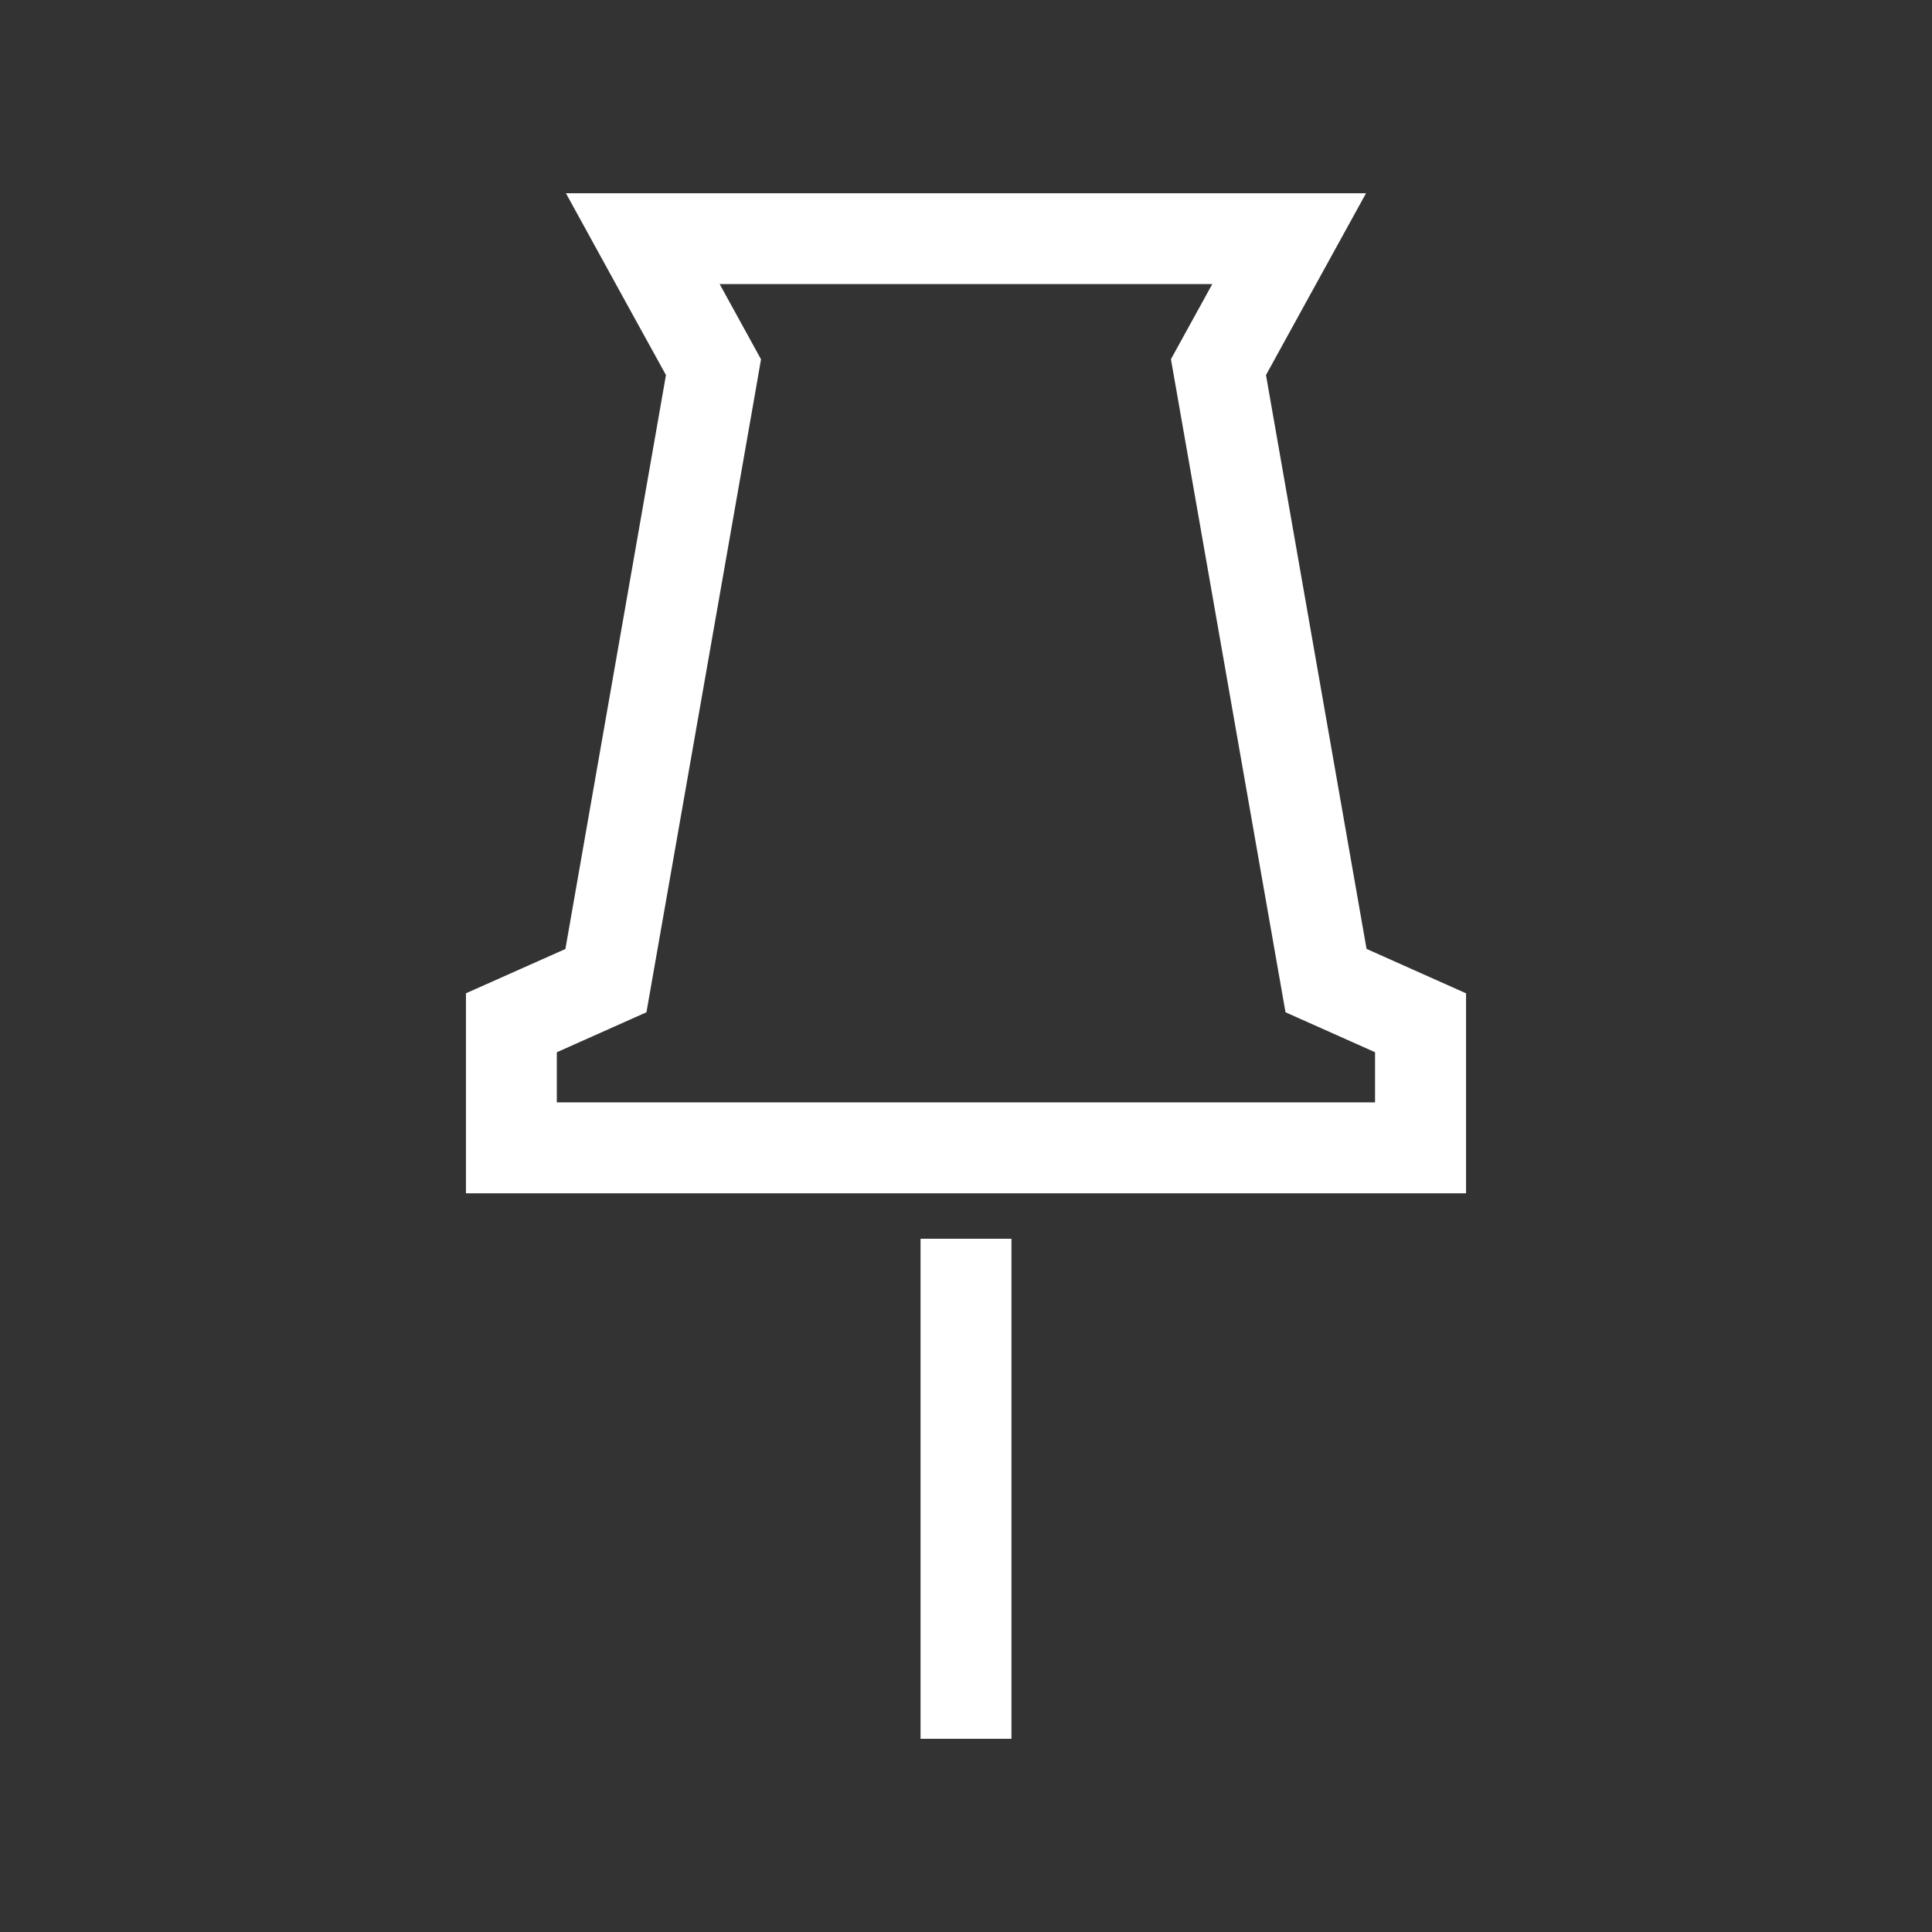 <!-- Generated by IcoMoon.io -->
<svg version="1.1" xmlns="http://www.w3.org/2000/svg" width="40" height="40" viewBox="0 0 40 40">
<rect x="0" y="0" width="40" height="40" fill="#333333" stroke="none"/>
<title>th-pin2</title>
<path fill="#fff" d="M19.059 25.647h1.882v10.353h-1.882v-10.353zM30.353 20.565v4.141h-20.706v-4.141l2.059-0.917 2.082-11.883-0.808-1.466-1.263-2.298h16.565l-1.265 2.298-0.806 1.466 2.082 11.881 2.059 0.919zM28.471 21.786l-1.856-0.828-0.173-0.986-2.199-12.535 0.32-0.582 0.536-0.973h-10.199l0.856 1.557-0.113 0.651-2.259 12.868-1.856 0.828v1.037h16.941v-1.037z"></path>
</svg>
